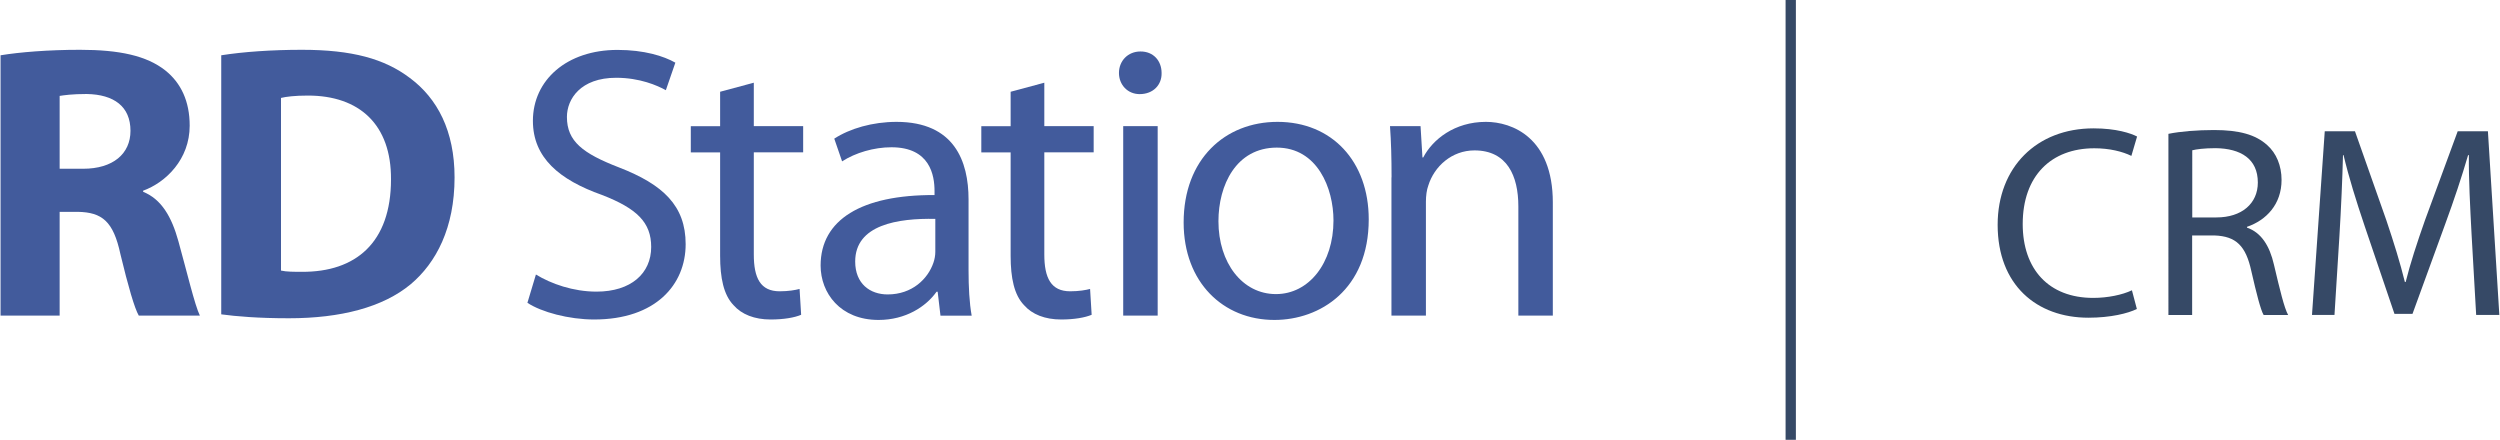 <svg xmlns="http://www.w3.org/2000/svg" xmlns:xlink="http://www.w3.org/1999/xlink" x="0px" y="0px" style="enable-background:new 0 0 2234 393" version="1.1" viewBox="0 0 2234 393" xml:space="preserve">
  <style type="text/css">
    .st0{fill:#425B9C;} .st1{fill:#364966;}
  </style>
    <g>
      <g id="Logo_RD_Station_18_">
          <g>
              <g>
                  <path d="M0.5,49.4c17.1-2.8,42.7-4.9,71-4.9c35,0,59.5,5.2,76.3,18.5c14,11.2,21.7,27.6,21.7,49.3
            c0,30.1-21.3,50.7-41.6,58.1v1c16.4,6.6,25.5,22.4,31.5,44.1c7.4,26.6,14.7,57.4,19.2,66.5H124c-3.8-6.6-9.4-25.9-16.4-54.9
            c-6.3-29.4-16.4-37.4-38.1-37.8H53.3V282H0.5V49.4z M53.3,150.8h21c26.6,0,42.3-13.3,42.3-33.9c0-21.7-14.7-32.5-39.2-32.9
            c-12.9,0-20.3,1.1-24.1,1.7V150.8z" class="st0"/>
                  <path d="M197.7,49.4c19.6-3.1,45.1-4.9,72.1-4.9c44.8,0,73.8,8,96.5,25.2c24.5,18.2,39.9,47.2,39.9,88.8
            c0,45.1-16.4,76.3-39.2,95.5c-24.8,20.6-62.6,30.4-108.8,30.4c-27.6,0-47.2-1.7-60.5-3.5V49.4z M251.2,241.8
            c4.5,1.1,11.9,1.1,18.5,1.1c48.3,0.3,79.7-26.2,79.7-82.6c0.3-49-28.3-74.9-74.2-74.9c-11.9,0-19.6,1-24.1,2.1V241.8z" class="st0"/>
                  <path d="M478.9,245.3c13.5,8.3,33.3,15.3,54.1,15.3c30.9,0,48.9-16.3,48.9-39.9c0-21.8-12.5-34.3-44-46.5
            c-38.1-13.5-61.7-33.3-61.7-66.2c0-36.4,30.2-63.4,75.6-63.4c23.9,0,41.3,5.5,51.7,11.4L595,80.6
            c-7.6-4.2-23.2-11.1-44.4-11.1c-31.9,0-44,19.1-44,35c0,21.8,14.2,32.6,46.5,45.1c39.5,15.3,59.6,34.3,59.6,68.6
            c0,36.1-26.7,67.3-81.8,67.3c-22.5,0-47.1-6.6-59.6-14.9L478.9,245.3z" class="st0"/>
                  <path d="M673.6,73.9v38.8h44.1v23.4h-44.1v91.3c0,21,5.9,32.9,23.1,32.9c8,0,14-1.1,17.8-2.1l1.4,23.1
            c-5.9,2.5-15.4,4.2-27.3,4.2c-14.3,0-25.9-4.5-33.2-12.9c-8.7-9.1-11.9-24.1-11.9-44.1v-92.3h-26.2v-23.4h26.2V82L673.6,73.9z
            " class="st0"/>
                  <path d="M933.2,73.9v38.8h44.1v23.4h-44.1v91.3c0,21,6,32.9,23.1,32.9c8,0,14-1.1,17.8-2.1l1.4,23.1
            c-6,2.5-15.4,4.2-27.3,4.2c-14.3,0-25.9-4.5-33.2-12.9c-8.7-9.1-11.9-24.1-11.9-44.1v-92.3h-26.2v-23.4h26.2V82L933.2,73.9z" class="st0"/>
                  <path d="M840.4,282l-2.5-21.3h-1c-9.4,13.3-27.6,25.2-51.8,25.2c-34.3,0-51.8-24.1-51.8-48.6
            c0-40.9,36.4-63.3,101.8-63v-3.5c0-14-3.9-39.2-38.5-39.2c-15.7,0-32.2,4.9-44.1,12.6l-7-20.3c14-9.1,34.3-15,55.6-15
            c51.8,0,64.4,35.3,64.4,69.3v63.3c0,14.7,0.7,29,2.8,40.6H840.4z M835.9,195.6c-33.6-0.7-71.7,5.2-71.7,38.1
            c0,19.9,13.3,29.4,29,29.4c22,0,36-14,40.9-28.3c1.1-3.1,1.7-6.6,1.7-9.8V195.6z" class="st0"/>
                  <path d="M1038,65.2c0.3,10.5-7.4,18.9-19.6,18.9c-10.8,0-18.5-8.4-18.5-18.9c0-10.8,8-19.2,19.2-19.2
            C1030.6,45.9,1038,54.3,1038,65.2 M1003.7,112.7h30.8V282h-30.8V112.7z" class="st0"/>
                  <path d="M1223.1,196c0,62.6-43.4,89.9-84.3,89.9c-45.8,0-81.1-33.6-81.1-87.1c0-56.7,37.1-89.9,83.9-89.9
            C1190.2,108.9,1223.1,144.2,1223.1,196 M1088.8,197.7c0,37.1,21.3,65.1,51.4,65.1c29.4,0,51.4-27.6,51.4-65.8
            c0-28.7-14.3-65.1-50.7-65.1C1104.5,132,1088.8,165.5,1088.8,197.7" class="st0"/>
                  <path d="M1243.5,158.5c0-17.5-0.4-31.8-1.4-45.8h27.3l1.7,28h0.7c8.4-16.1,28-31.8,56-31.8
            c23.4,0,59.8,14,59.8,72.1V282h-30.8v-97.6c0-27.3-10.1-50-39.2-50c-20.3,0-36,14.3-41.3,31.5c-1.4,3.8-2.1,9.1-2.1,14.3V282
            h-30.8V158.5z" class="st0"/>
              </g>
          </g>
      </g>
      <rect width="9.2" height="393" x="1595.6" class="st1"/>
      <g>
          <path d="M1909.5,276.1c-7.8,3.9-23.4,7.8-43.3,7.8c-46.2,0-81.1-29.2-81.1-83c0-51.4,34.8-86.2,85.7-86.2
    c20.4,0,33.3,4.4,38.9,7.3l-5.1,17.3c-8-3.9-19.5-6.8-33.1-6.8c-38.5,0-64,24.6-64,67.7c0,40.2,23.1,66,63,66
    c12.9,0,26-2.7,34.6-6.8L1909.5,276.1z" class="st1"/>
          <path d="M1937.7,119.6c10.7-2.2,26-3.4,40.7-3.4c22.6,0,37.2,4.1,47.5,13.4c8.3,7.3,12.9,18.5,12.9,31.2
    c0,21.7-13.6,36-30.9,41.9v0.7c12.7,4.4,20.2,16.1,24.1,33.1c5.4,22.9,9.2,38.7,12.7,45h-21.9c-2.7-4.6-6.3-18.7-11-39.2
    c-4.9-22.6-13.6-31.2-32.9-31.9h-20v71.1h-21.2V119.6z M1958.9,194.3h21.7c22.6,0,37-12.4,37-31.2c0-21.2-15.3-30.4-37.7-30.7
    c-10.2,0-17.5,1-20.9,1.9V194.3z" class="st1"/>
          <path d="M2208.6,209.4c-1.2-22.9-2.7-50.4-2.4-70.8h-0.7c-5.6,19.2-12.4,39.7-20.7,62.3l-29,79.6h-16.1l-26.5-78.1
    c-7.8-23.1-14.4-44.3-19-63.8h-0.5c-0.5,20.4-1.7,47.9-3.2,72.5l-4.4,70.3H2066l11.4-164.1h27l28,79.4
    c6.8,20.2,12.4,38.2,16.6,55.3h0.7c4.1-16.5,10-34.6,17.3-55.3l29.2-79.4h27l10.2,164.1h-20.7L2208.6,209.4z" class="st1"/>
      </g>
  </g>
</svg>
